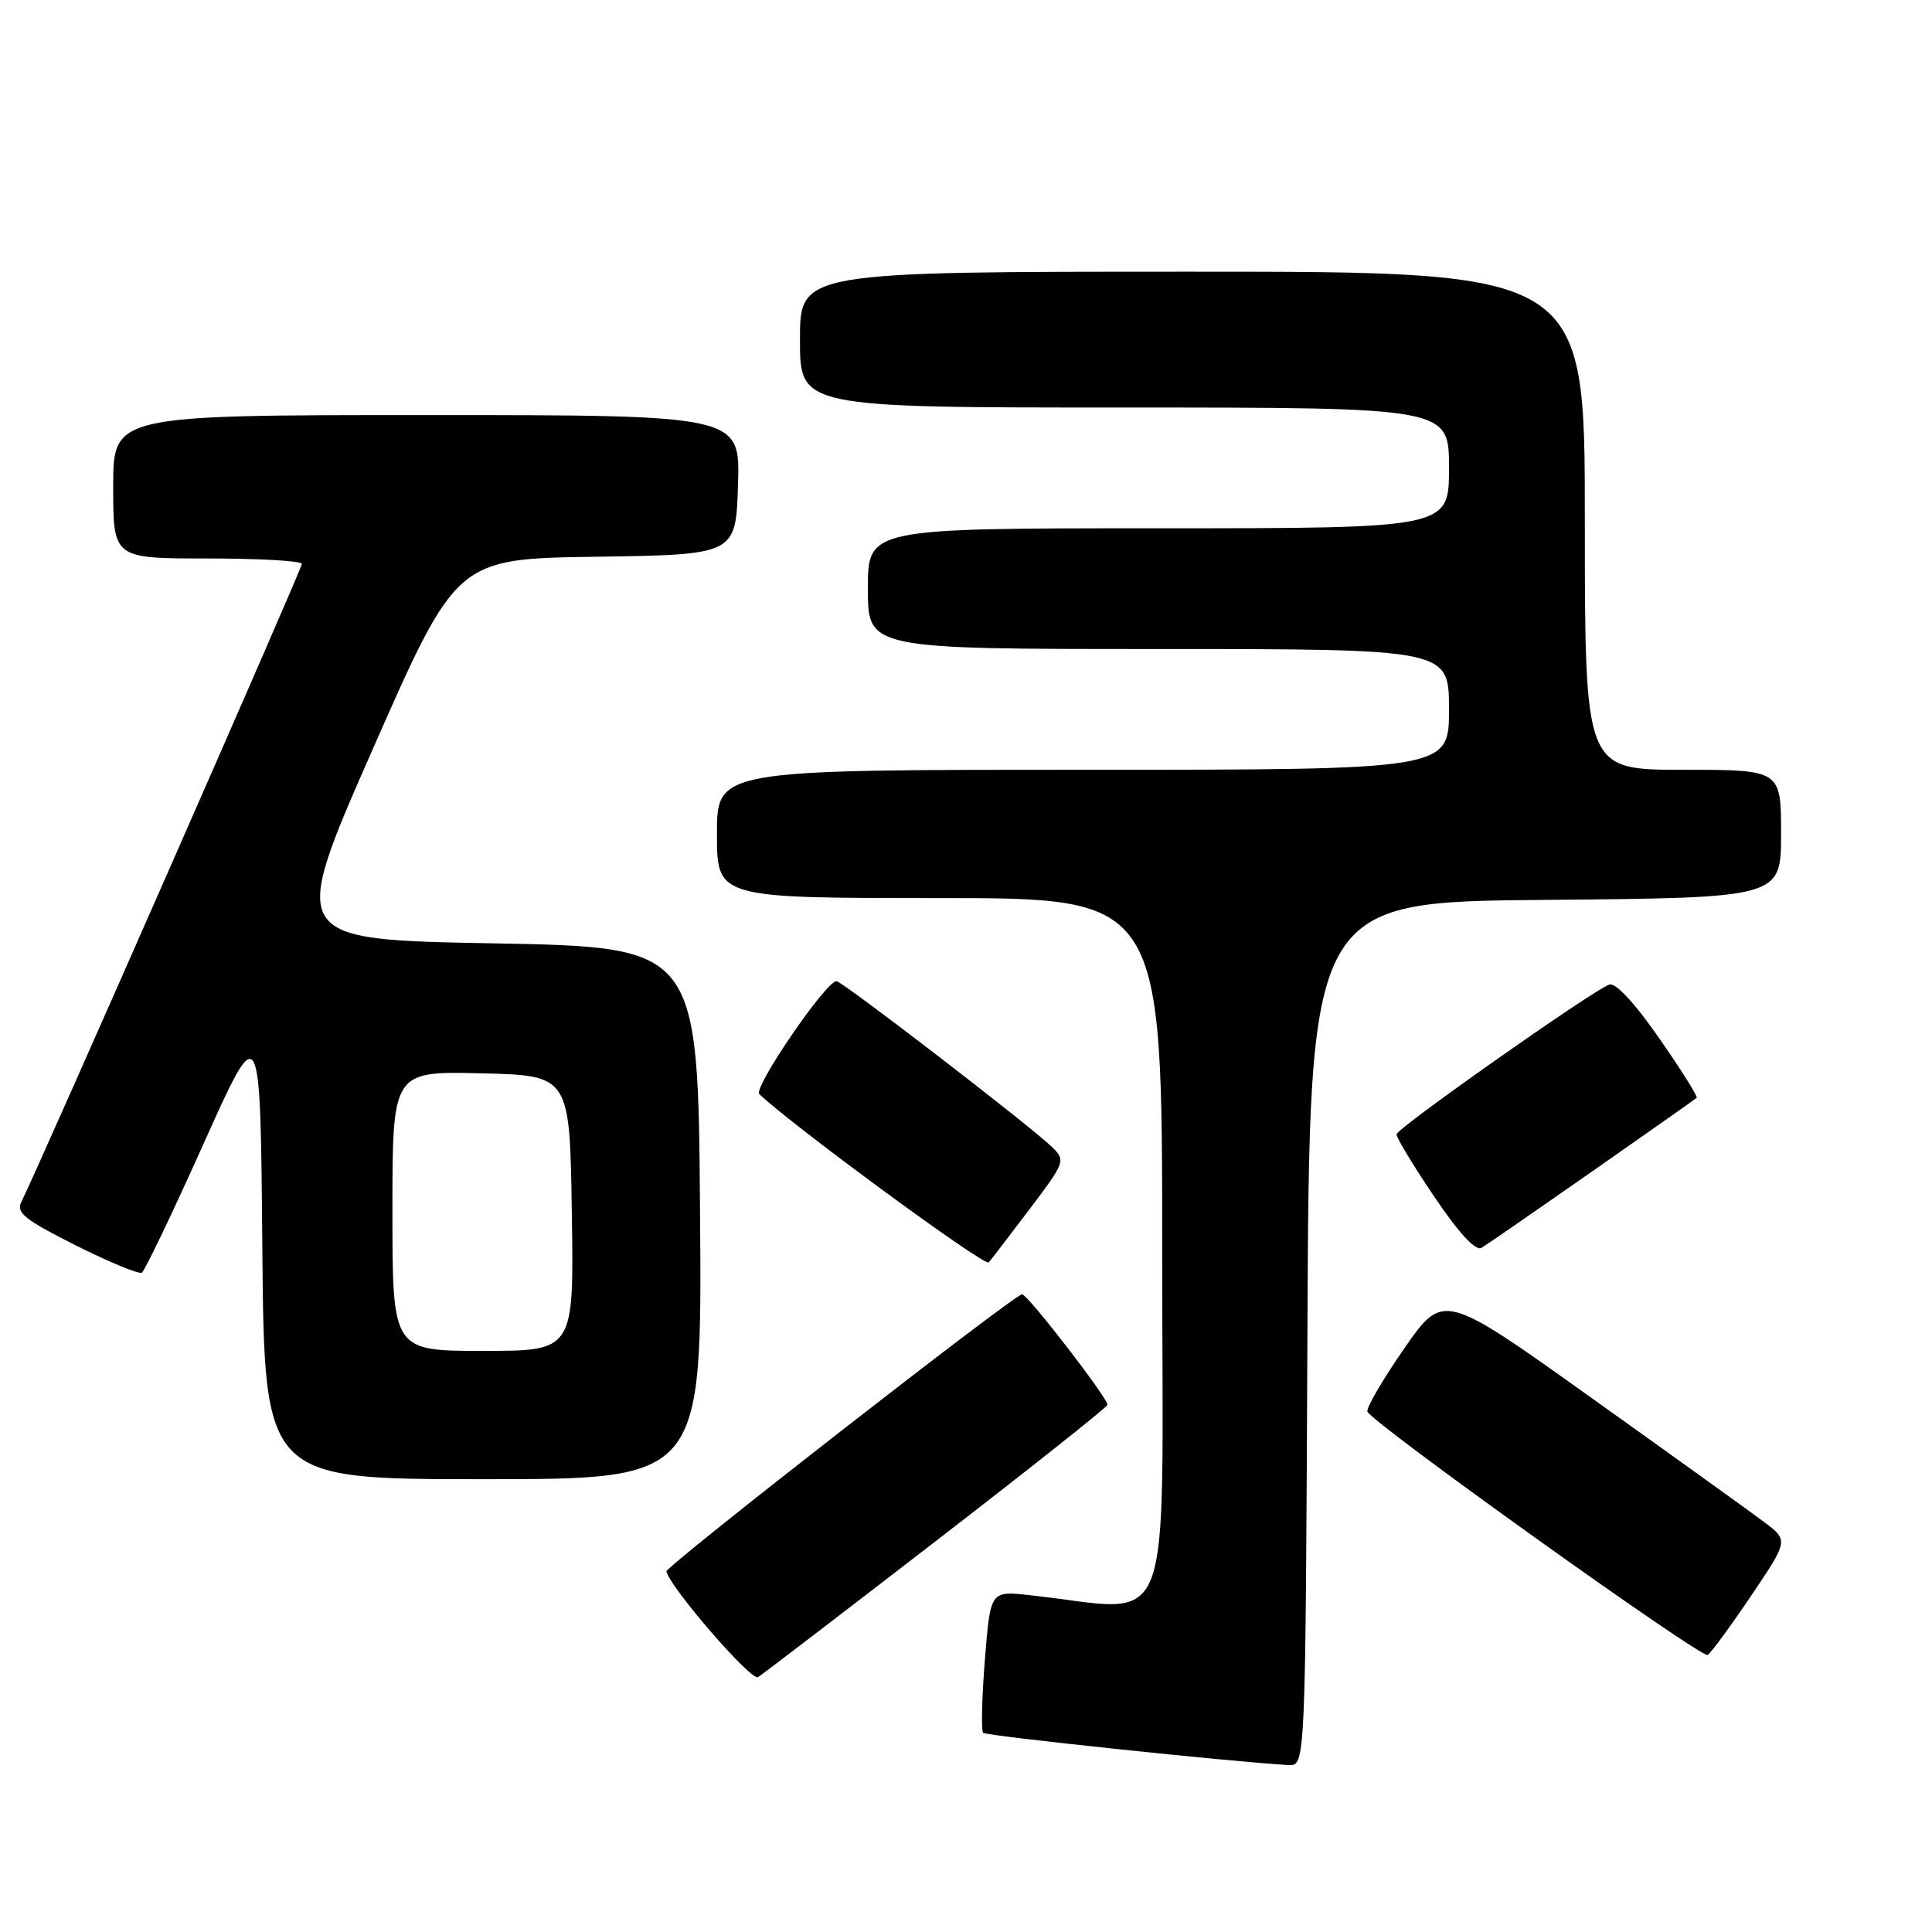 <?xml version="1.0" encoding="UTF-8" standalone="no"?>
<!DOCTYPE svg PUBLIC "-//W3C//DTD SVG 1.1//EN" "http://www.w3.org/Graphics/SVG/1.1/DTD/svg11.dtd" >
<svg xmlns="http://www.w3.org/2000/svg" xmlns:xlink="http://www.w3.org/1999/xlink" version="1.1" viewBox="0 0 256 256">
 <g >
 <path fill="currentColor"
d=" M 173.24 176.75 C 173.50 119.50 173.50 119.50 204.75 119.24 C 236.00 118.97 236.00 118.97 236.00 110.49 C 236.00 102.00 236.00 102.00 223.00 102.00 C 210.00 102.00 210.00 102.00 210.00 69.00 C 210.00 36.00 210.00 36.00 158.00 36.00 C 106.00 36.00 106.00 36.00 106.00 45.00 C 106.00 54.00 106.00 54.00 149.00 54.00 C 192.00 54.00 192.00 54.00 192.00 62.00 C 192.00 70.00 192.00 70.00 153.50 70.00 C 115.00 70.00 115.00 70.00 115.00 78.00 C 115.00 86.00 115.00 86.00 153.50 86.00 C 192.00 86.00 192.00 86.00 192.00 94.00 C 192.00 102.00 192.00 102.00 143.50 102.00 C 95.00 102.00 95.00 102.00 95.00 110.50 C 95.00 119.00 95.00 119.00 124.50 119.00 C 154.00 119.00 154.00 119.00 154.00 166.10 C 154.00 218.55 155.97 213.48 136.36 211.36 C 131.23 210.80 131.23 210.80 130.50 219.96 C 130.10 224.99 130.00 229.34 130.27 229.61 C 130.69 230.02 163.44 233.48 170.74 233.88 C 172.98 234.00 172.98 234.00 173.24 176.75 Z  M 124.00 204.20 C 136.38 194.65 146.61 186.53 146.74 186.16 C 146.98 185.51 136.18 171.50 135.43 171.50 C 134.44 171.50 88.13 207.59 88.30 208.23 C 88.92 210.52 99.54 222.78 100.44 222.23 C 101.02 221.87 111.62 213.76 124.00 204.20 Z  M 232.01 211.48 C 236.99 204.10 236.99 204.10 233.75 201.67 C 231.96 200.33 221.67 192.93 210.88 185.23 C 191.26 171.22 191.26 171.22 186.07 178.68 C 183.22 182.79 181.02 186.55 181.19 187.04 C 181.68 188.48 225.42 219.76 226.27 219.29 C 226.69 219.05 229.27 215.54 232.01 211.48 Z  M 92.76 160.75 C 92.50 125.50 92.50 125.50 65.39 125.00 C 38.29 124.50 38.29 124.50 49.39 99.27 C 60.50 74.04 60.50 74.04 79.00 73.77 C 97.50 73.50 97.50 73.50 97.79 64.25 C 98.08 55.00 98.08 55.00 56.54 55.00 C 15.00 55.00 15.00 55.00 15.00 64.50 C 15.00 74.00 15.00 74.00 27.50 74.00 C 34.38 74.00 40.00 74.32 40.00 74.72 C 40.00 75.38 4.87 155.26 2.84 159.23 C 2.10 160.68 3.24 161.60 10.02 165.01 C 14.46 167.24 18.41 168.87 18.80 168.63 C 19.19 168.38 22.88 160.67 27.00 151.49 C 34.50 134.79 34.50 134.79 34.76 165.40 C 35.03 196.00 35.03 196.00 64.03 196.00 C 93.03 196.00 93.03 196.00 92.76 160.75 Z  M 136.47 160.16 C 141.15 153.96 141.22 153.77 139.38 151.97 C 136.61 149.26 111.61 130.02 110.84 130.01 C 109.45 129.99 99.76 144.16 100.61 144.97 C 105.00 149.16 130.50 167.88 131.01 167.28 C 131.38 166.85 133.83 163.65 136.47 160.16 Z  M 211.00 155.20 C 218.43 150.00 224.65 145.63 224.82 145.47 C 225.00 145.31 222.77 141.76 219.85 137.57 C 216.58 132.86 214.05 130.15 213.23 130.46 C 210.80 131.40 185.09 149.49 185.05 150.30 C 185.02 150.73 187.27 154.46 190.05 158.57 C 193.29 163.38 195.53 165.80 196.30 165.35 C 196.96 164.96 203.57 160.39 211.00 155.20 Z  M 52.00 160.47 C 52.00 141.94 52.00 141.94 63.75 142.22 C 75.50 142.50 75.50 142.50 75.77 160.75 C 76.05 179.00 76.05 179.00 64.02 179.00 C 52.00 179.00 52.00 179.00 52.00 160.47 Z "/>
</g>
</svg>